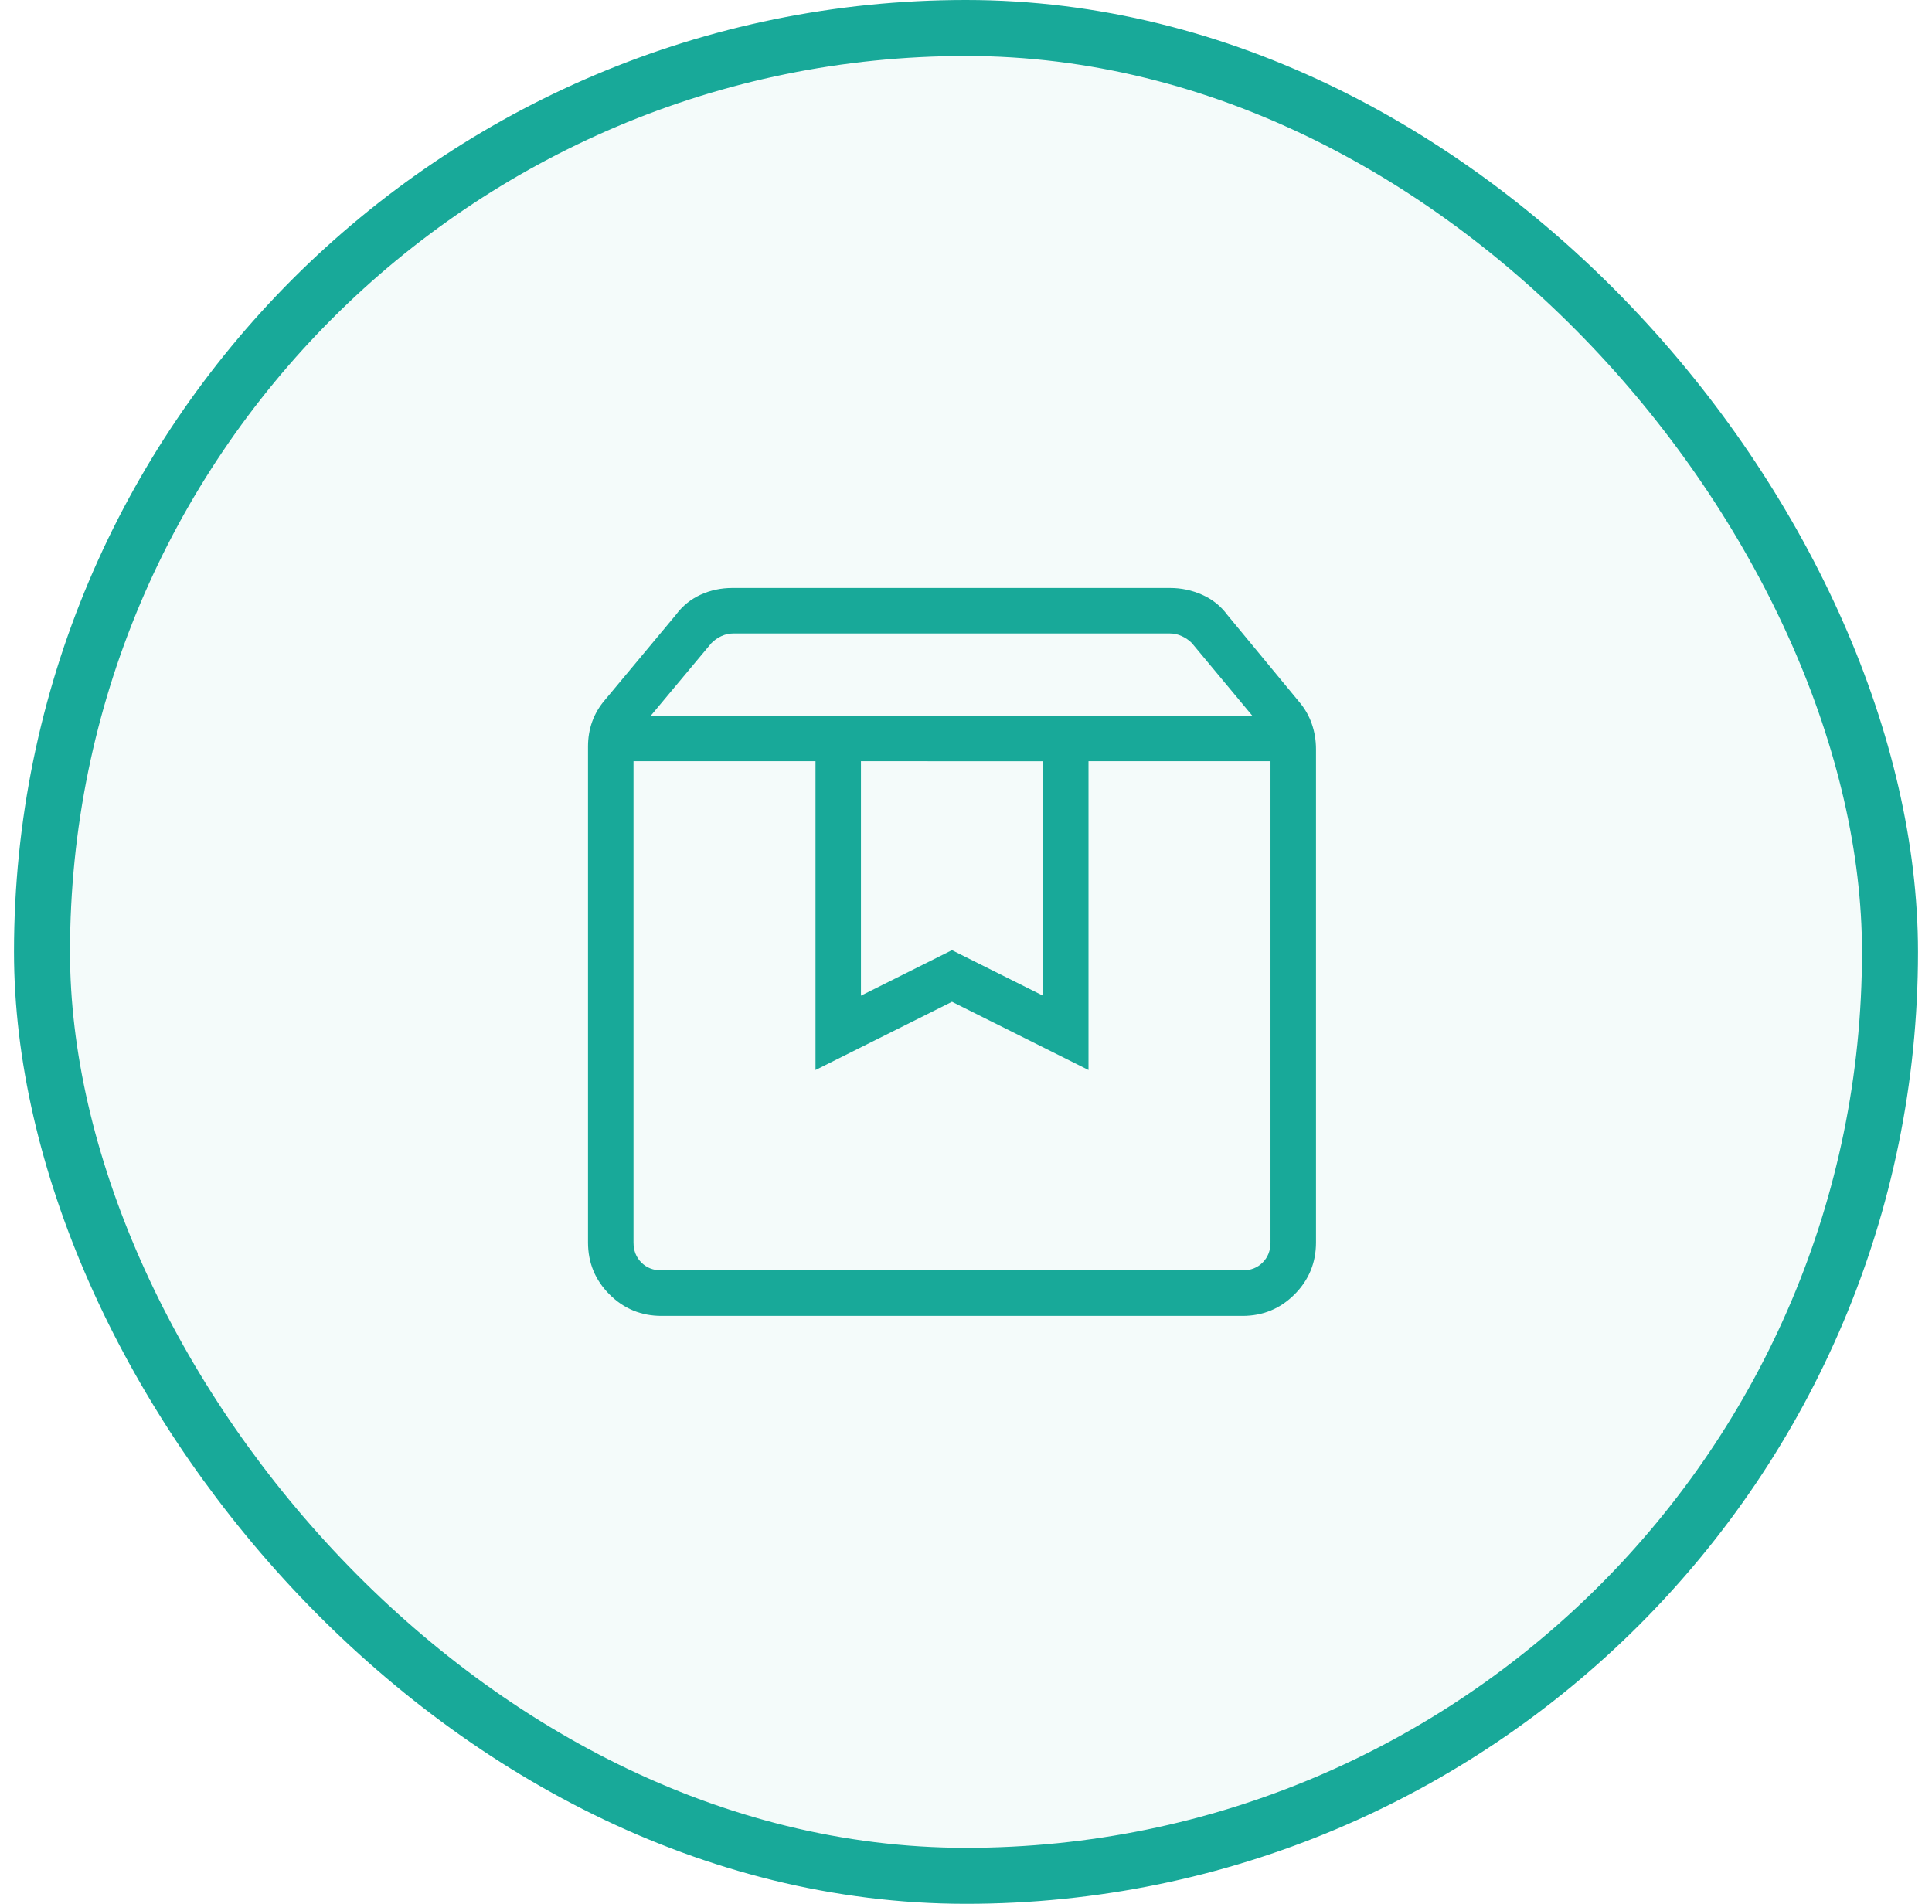 <svg width="69" height="68" viewBox="0 0 69 68" fill="none" xmlns="http://www.w3.org/2000/svg">
<rect x="1.5" y="1" width="66" height="66" rx="33" fill="#18A999" fill-opacity="0.05"/>
<rect x="1.5" y="1" width="66" height="66" rx="33" stroke="#18A999" stroke-width="2"/>
<path d="M22.625 27.188V44.376C22.625 44.667 22.719 44.907 22.906 45.094C23.093 45.281 23.334 45.375 23.626 45.375H44.376C44.667 45.375 44.907 45.281 45.094 45.094C45.281 44.907 45.375 44.667 45.375 44.376V27.188H38.875V38.218L34 35.781L29.125 38.218V27.188H22.625ZM23.626 47C22.898 47 22.278 46.744 21.767 46.233C21.256 45.722 21 45.102 21 44.376V26.665C21 26.348 21.05 26.05 21.151 25.771C21.252 25.491 21.404 25.234 21.606 24.999L24.138 21.96C24.373 21.643 24.667 21.404 25.02 21.242C25.373 21.081 25.752 21 26.156 21H41.782C42.185 21 42.569 21.081 42.933 21.242C43.297 21.404 43.596 21.642 43.831 21.959L46.394 25.062C46.596 25.298 46.748 25.56 46.849 25.851C46.95 26.14 47 26.443 47 26.761V44.376C47 45.102 46.744 45.721 46.233 46.233C45.722 46.744 45.102 47 44.376 47H23.626ZM23.242 25.563H44.725L42.564 22.966C42.459 22.862 42.338 22.779 42.203 22.718C42.068 22.656 41.927 22.625 41.781 22.625H26.187C26.042 22.625 25.901 22.656 25.765 22.719C25.628 22.782 25.509 22.866 25.407 22.97L23.242 25.563ZM30.748 27.188V35.562L33.998 33.937L37.248 35.562V27.19L30.748 27.188Z" fill="#18A999"/>
</svg>
